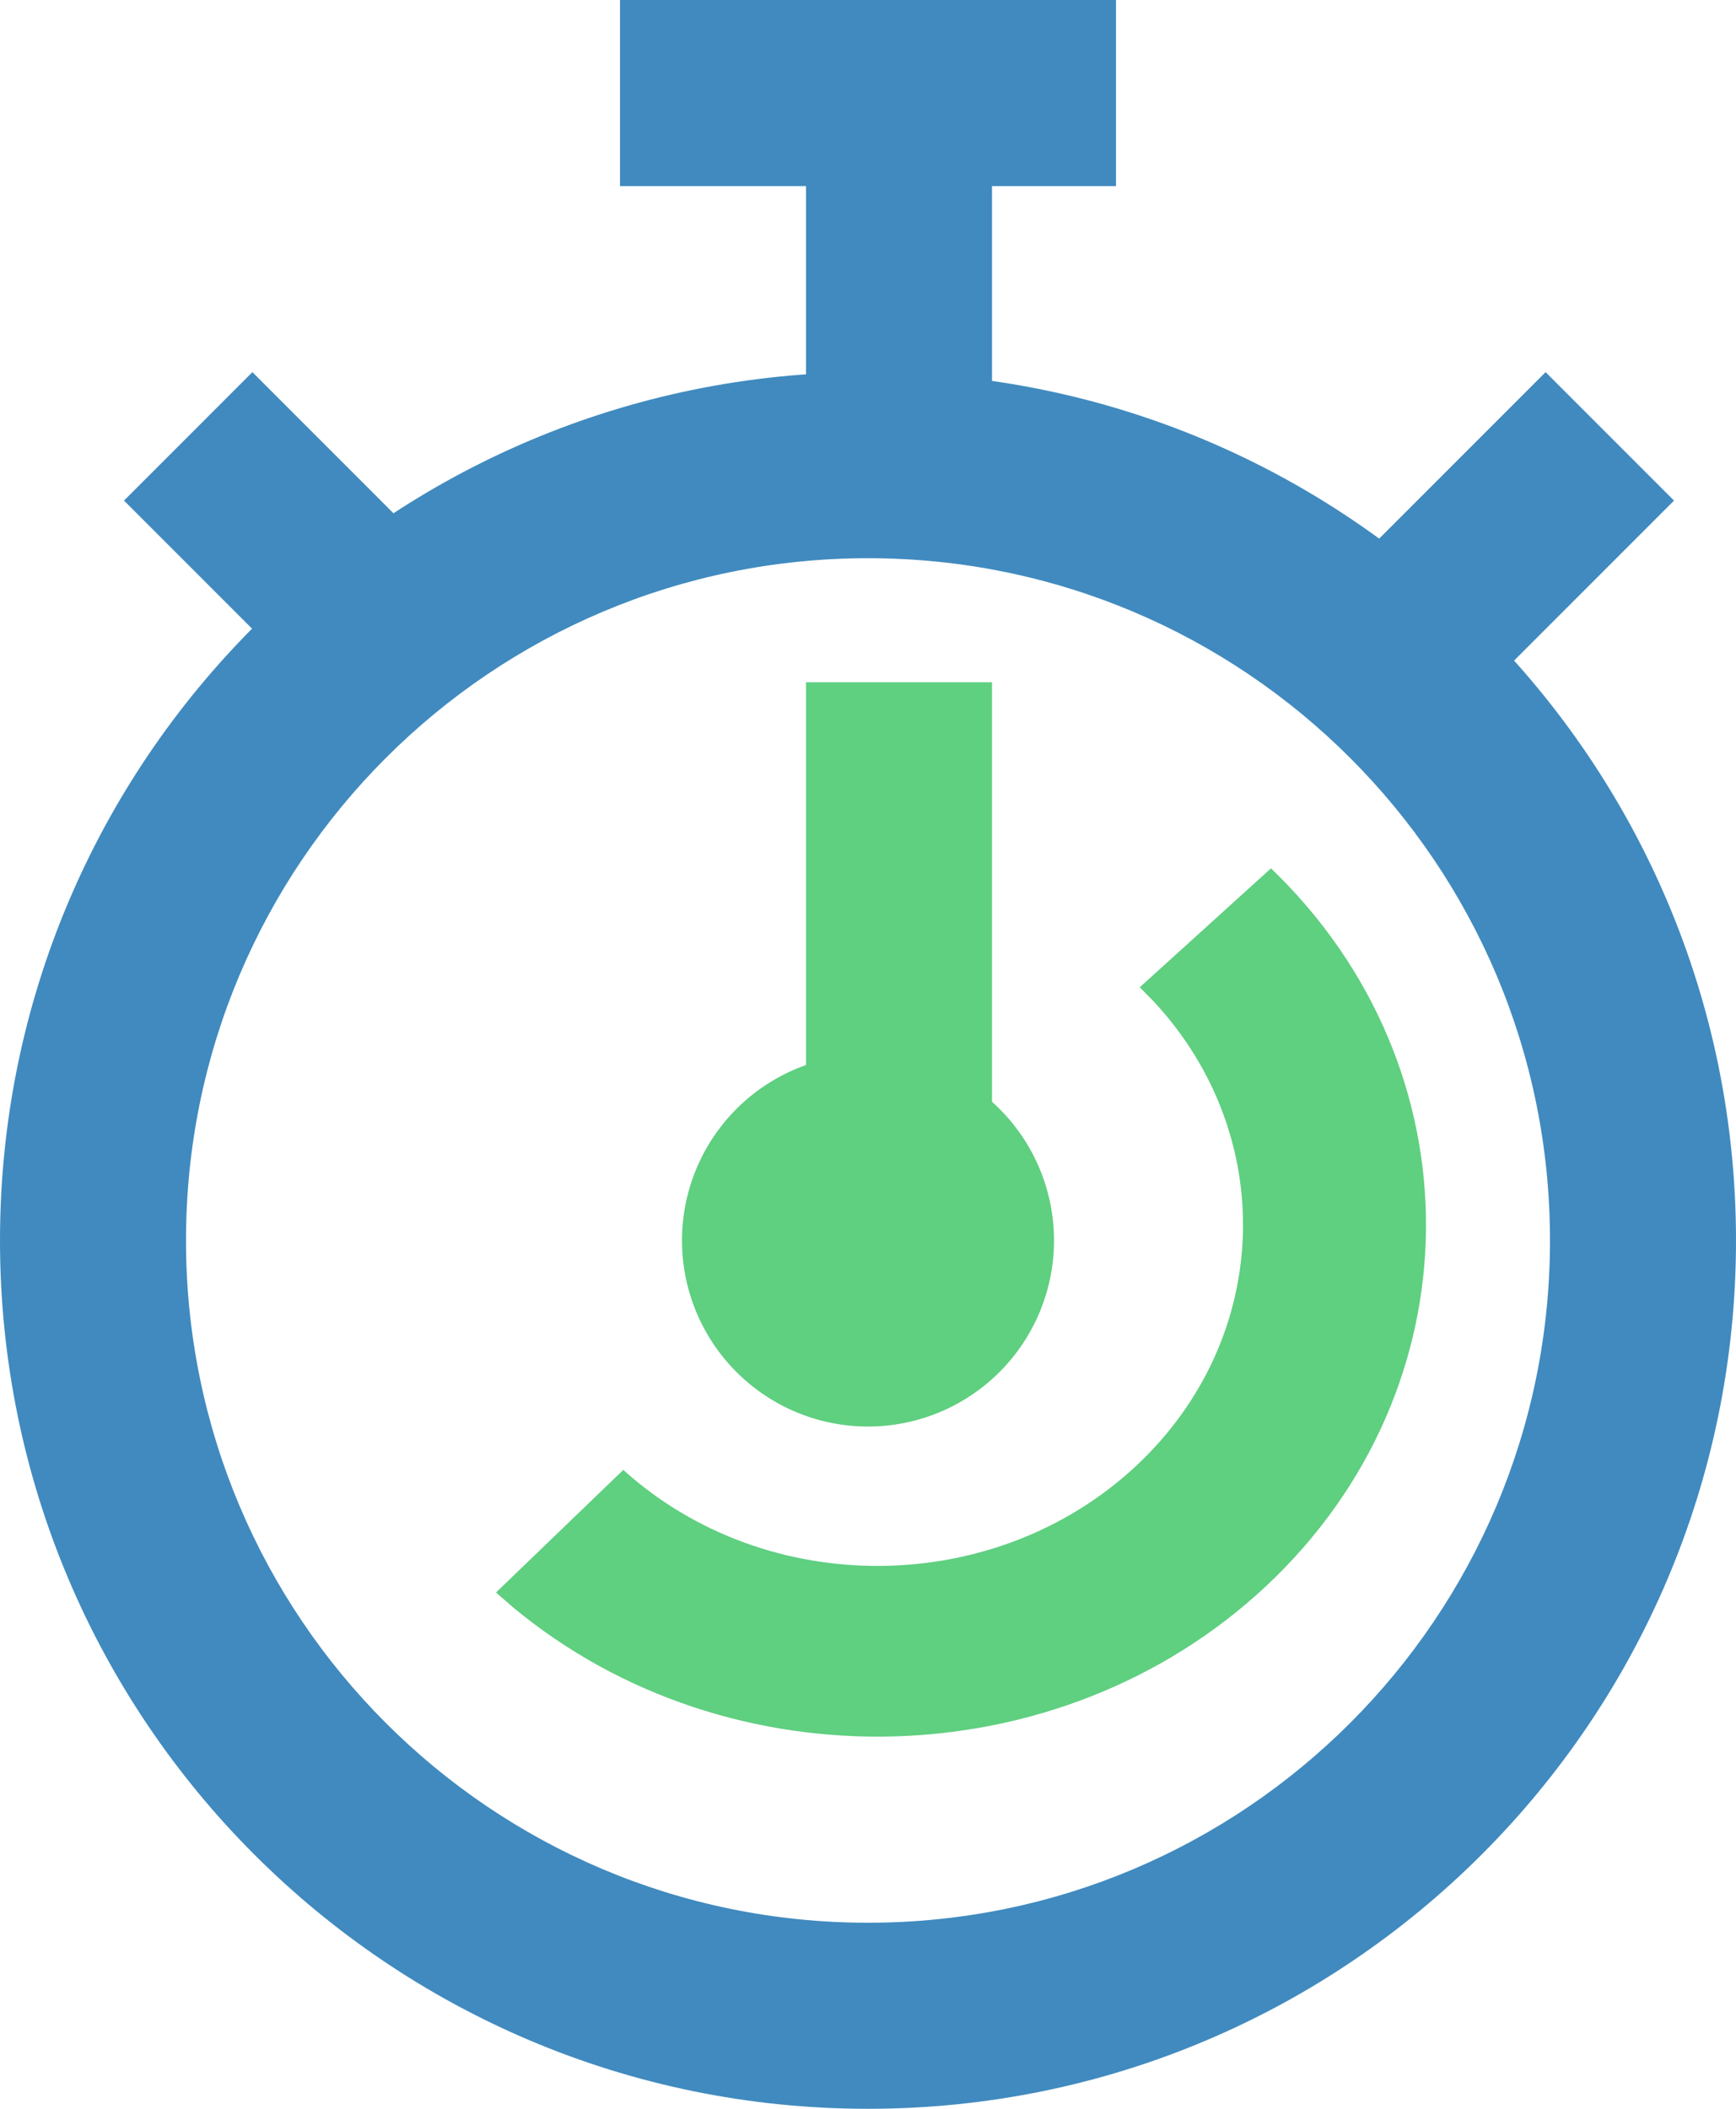 <svg width="28" height="34" xmlns="http://www.w3.org/2000/svg"><g fill-rule="nonzero" fill="none"><path fill="#408ABF" d="M18 0v3h-8V0zM14 6C6.268 6 0 12.268 0 20s6.268 14 14 14 14-6.268 14-14S21.732 6 14 6zm0 3c6.075 0 11 4.925 11 11s-4.925 11-11 11S3 26.075 3 20 7.925 9 14 9z"/><path d="M20.5 14c3.367 3.234 3.328 8.39-.086 11.579-3.323 3.103-8.645 3.228-12.128.345L8 25.676l2.053-1.977c2.314 2.09 5.997 2.06 8.272-.065 2.197-2.053 2.297-5.326.282-7.489l-.224-.227L20.5 14z" fill="#5FCF80"/><path fill="#408ABF" d="M16 1v6h-3V1z"/><path d="M14 17a3 3 0 100 6 3 3 0 000-6z" fill="#5FCF80"/><path fill="#5FCF80" d="M16 11v7h-3v-7z"/><path fill="#408ABF" d="M4.071 6L7 8.929 4.929 11 2 8.071zM24.929 6L27 8.071 24.071 11 22 8.929z"/></g></svg>